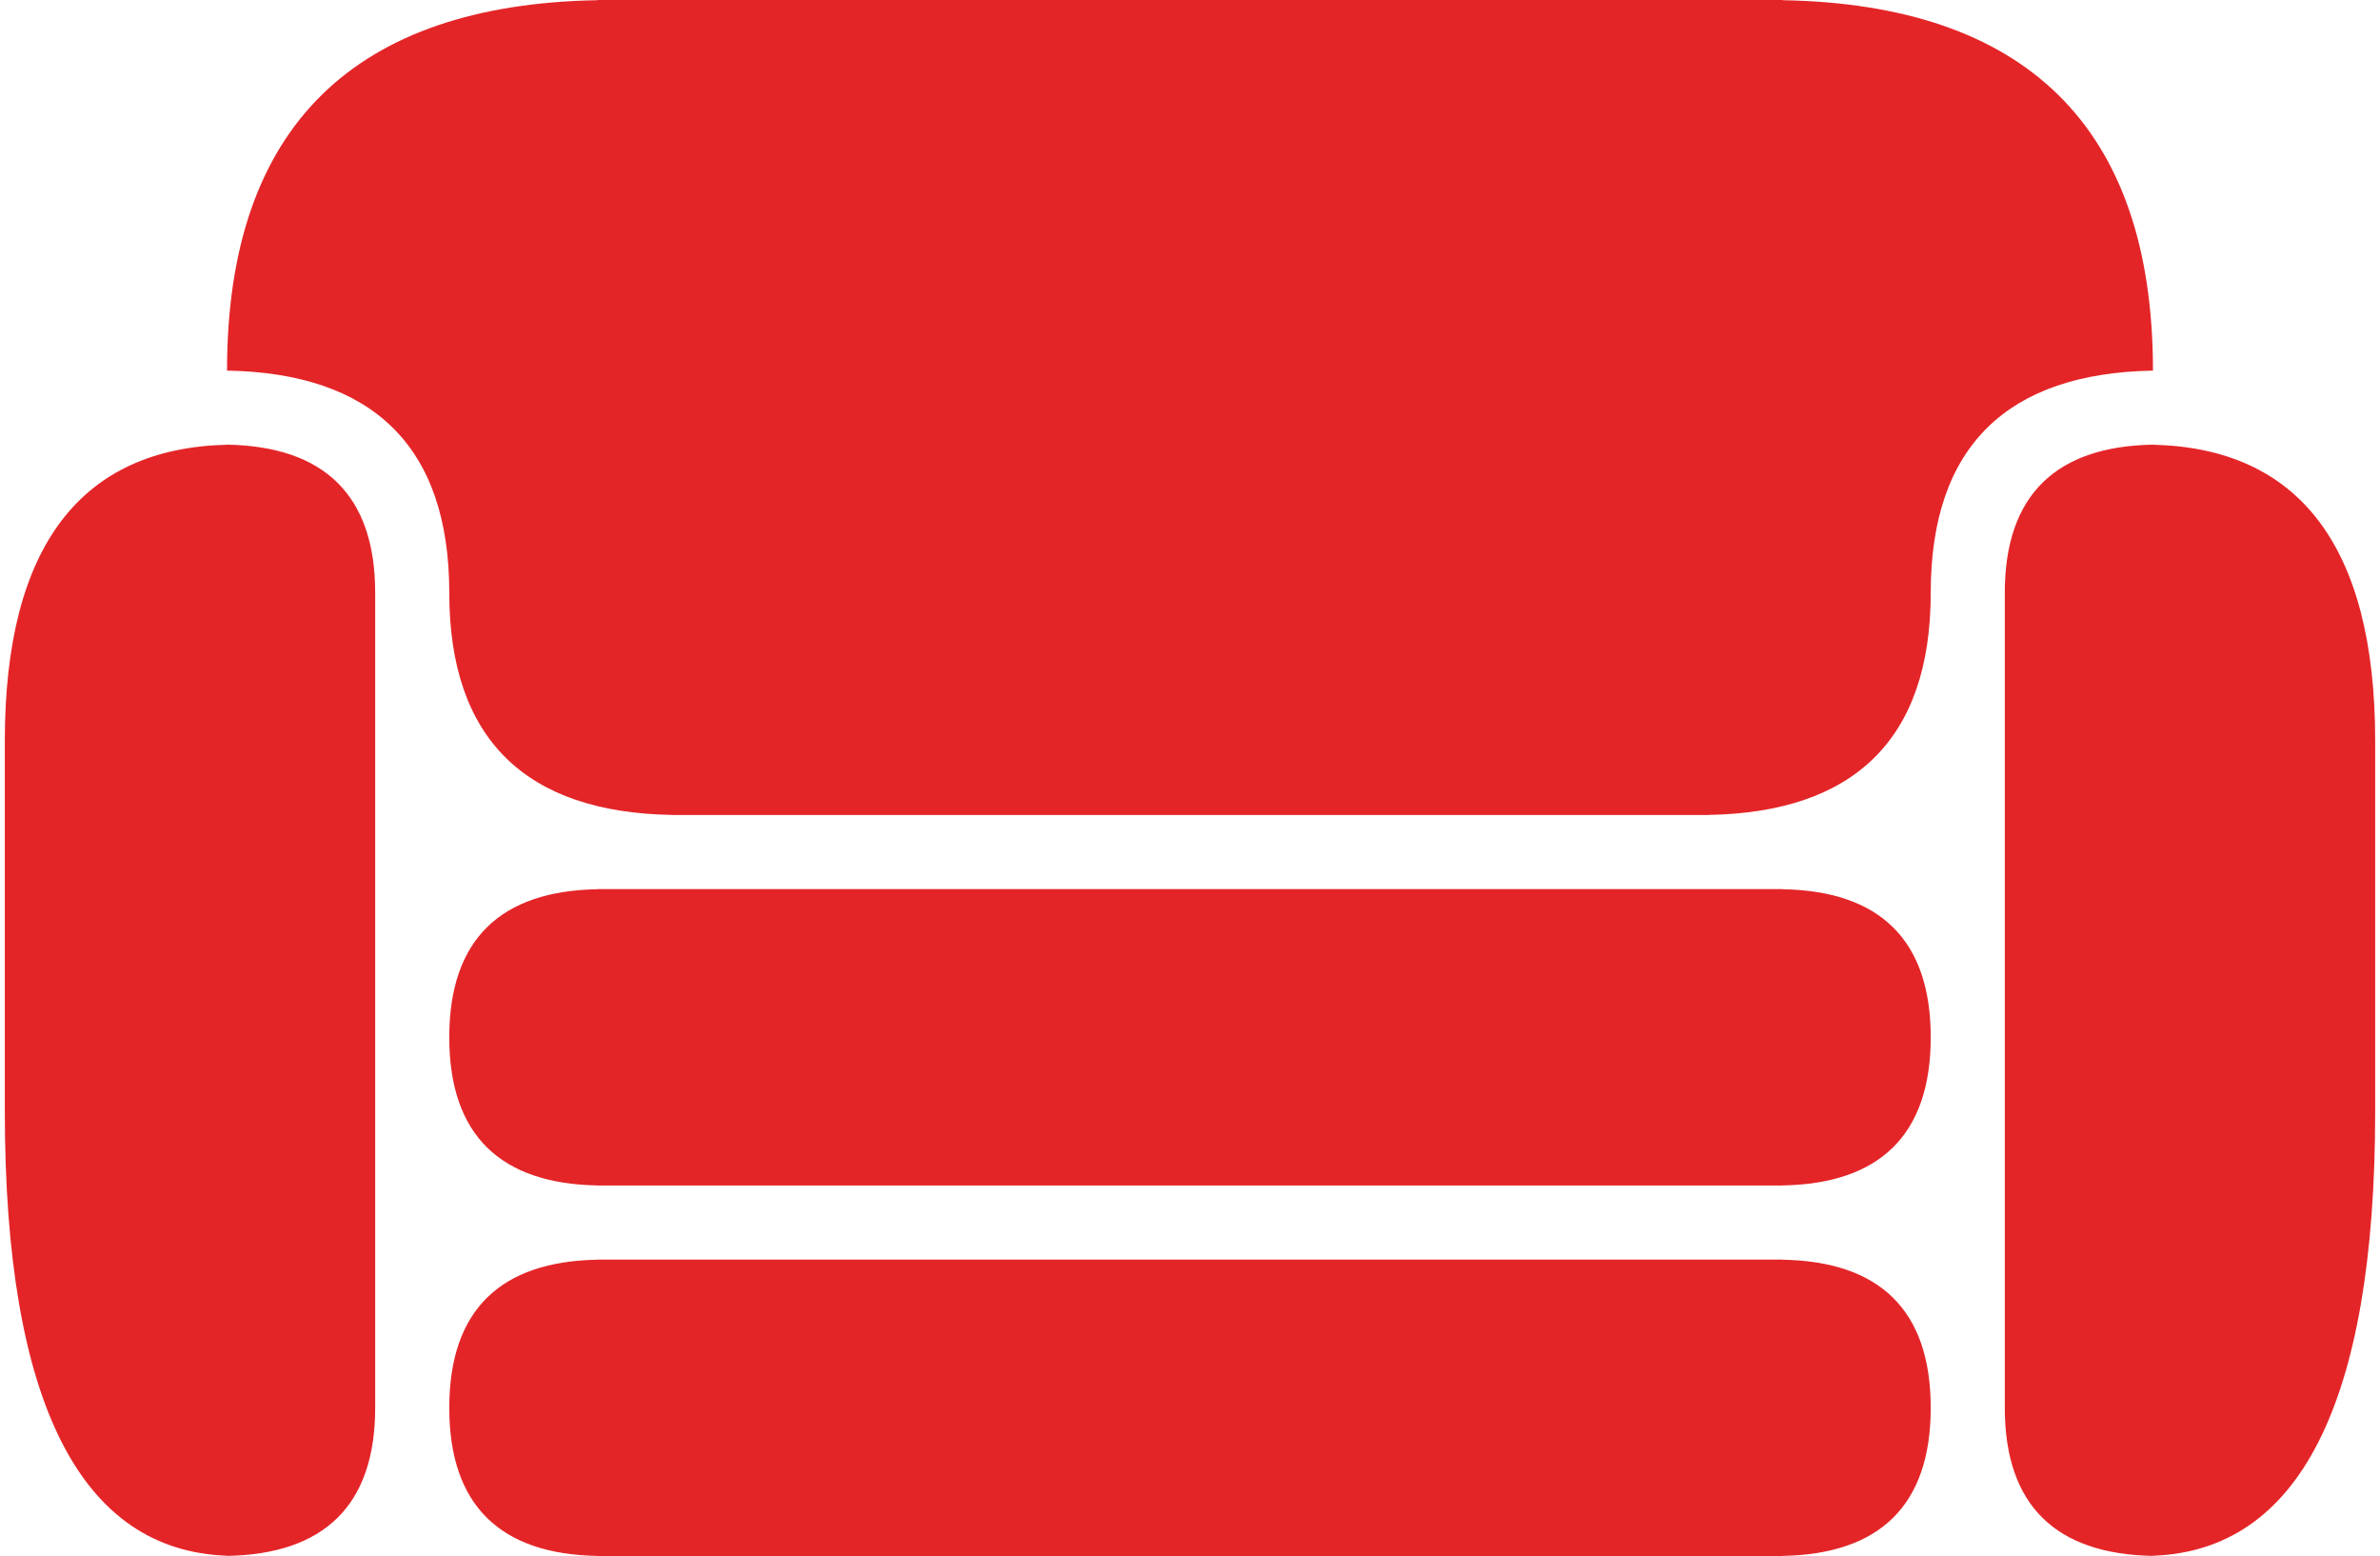 <svg xmlns="http://www.w3.org/2000/svg" width="1.53em" height="1em" viewBox="0 0 256 168"><!-- Icon from SVG Logos by Gil Barbara - https://raw.githubusercontent.com/gilbarbara/logos/master/LICENSE.txt --><path fill="#E42528" d="M207.999 112c0 10.609-5.588 15.808-16 15.992v.007H64.001v-.007c-10.412-.184-16-5.383-16-15.993c0-10.607 5.588-15.808 16-15.99v-.01h127.998v.01c10.412.182 16 5.383 16 15.99m-16 24.01V136H64.001v.01c-10.412.182-16 5.383-16 15.993s5.588 15.806 16 15.99V168h127.998v-.01c10.412-.181 16-5.38 16-15.99s-5.588-15.808-16-15.99m40-87.992v-.009c-10.41.184-16 5.383-16 15.993V152c0 10.61 5.59 15.806 16 15.99v-.016C247.616 167.425 256 151.827 256 120V80c0-21.217-8.384-31.614-24-31.983m-208-.009v.01C8.385 48.385 0 58.782 0 80v40c0 31.827 8.384 47.423 24 47.973v.017c10.412-.182 16-5.381 16-15.99V64c0-10.609-5.588-15.808-16-15.992M232 40C232 13.477 218.027.48 192 .021V0H64v.021c-26.025.46-40 13.456-40 39.98v.013c15.617.275 24.001 8.073 24.001 23.987s8.384 23.71 24 23.986V88h112v-.012c15.614-.275 23.998-8.073 23.998-23.986s8.384-23.712 24-23.987z"/></svg>